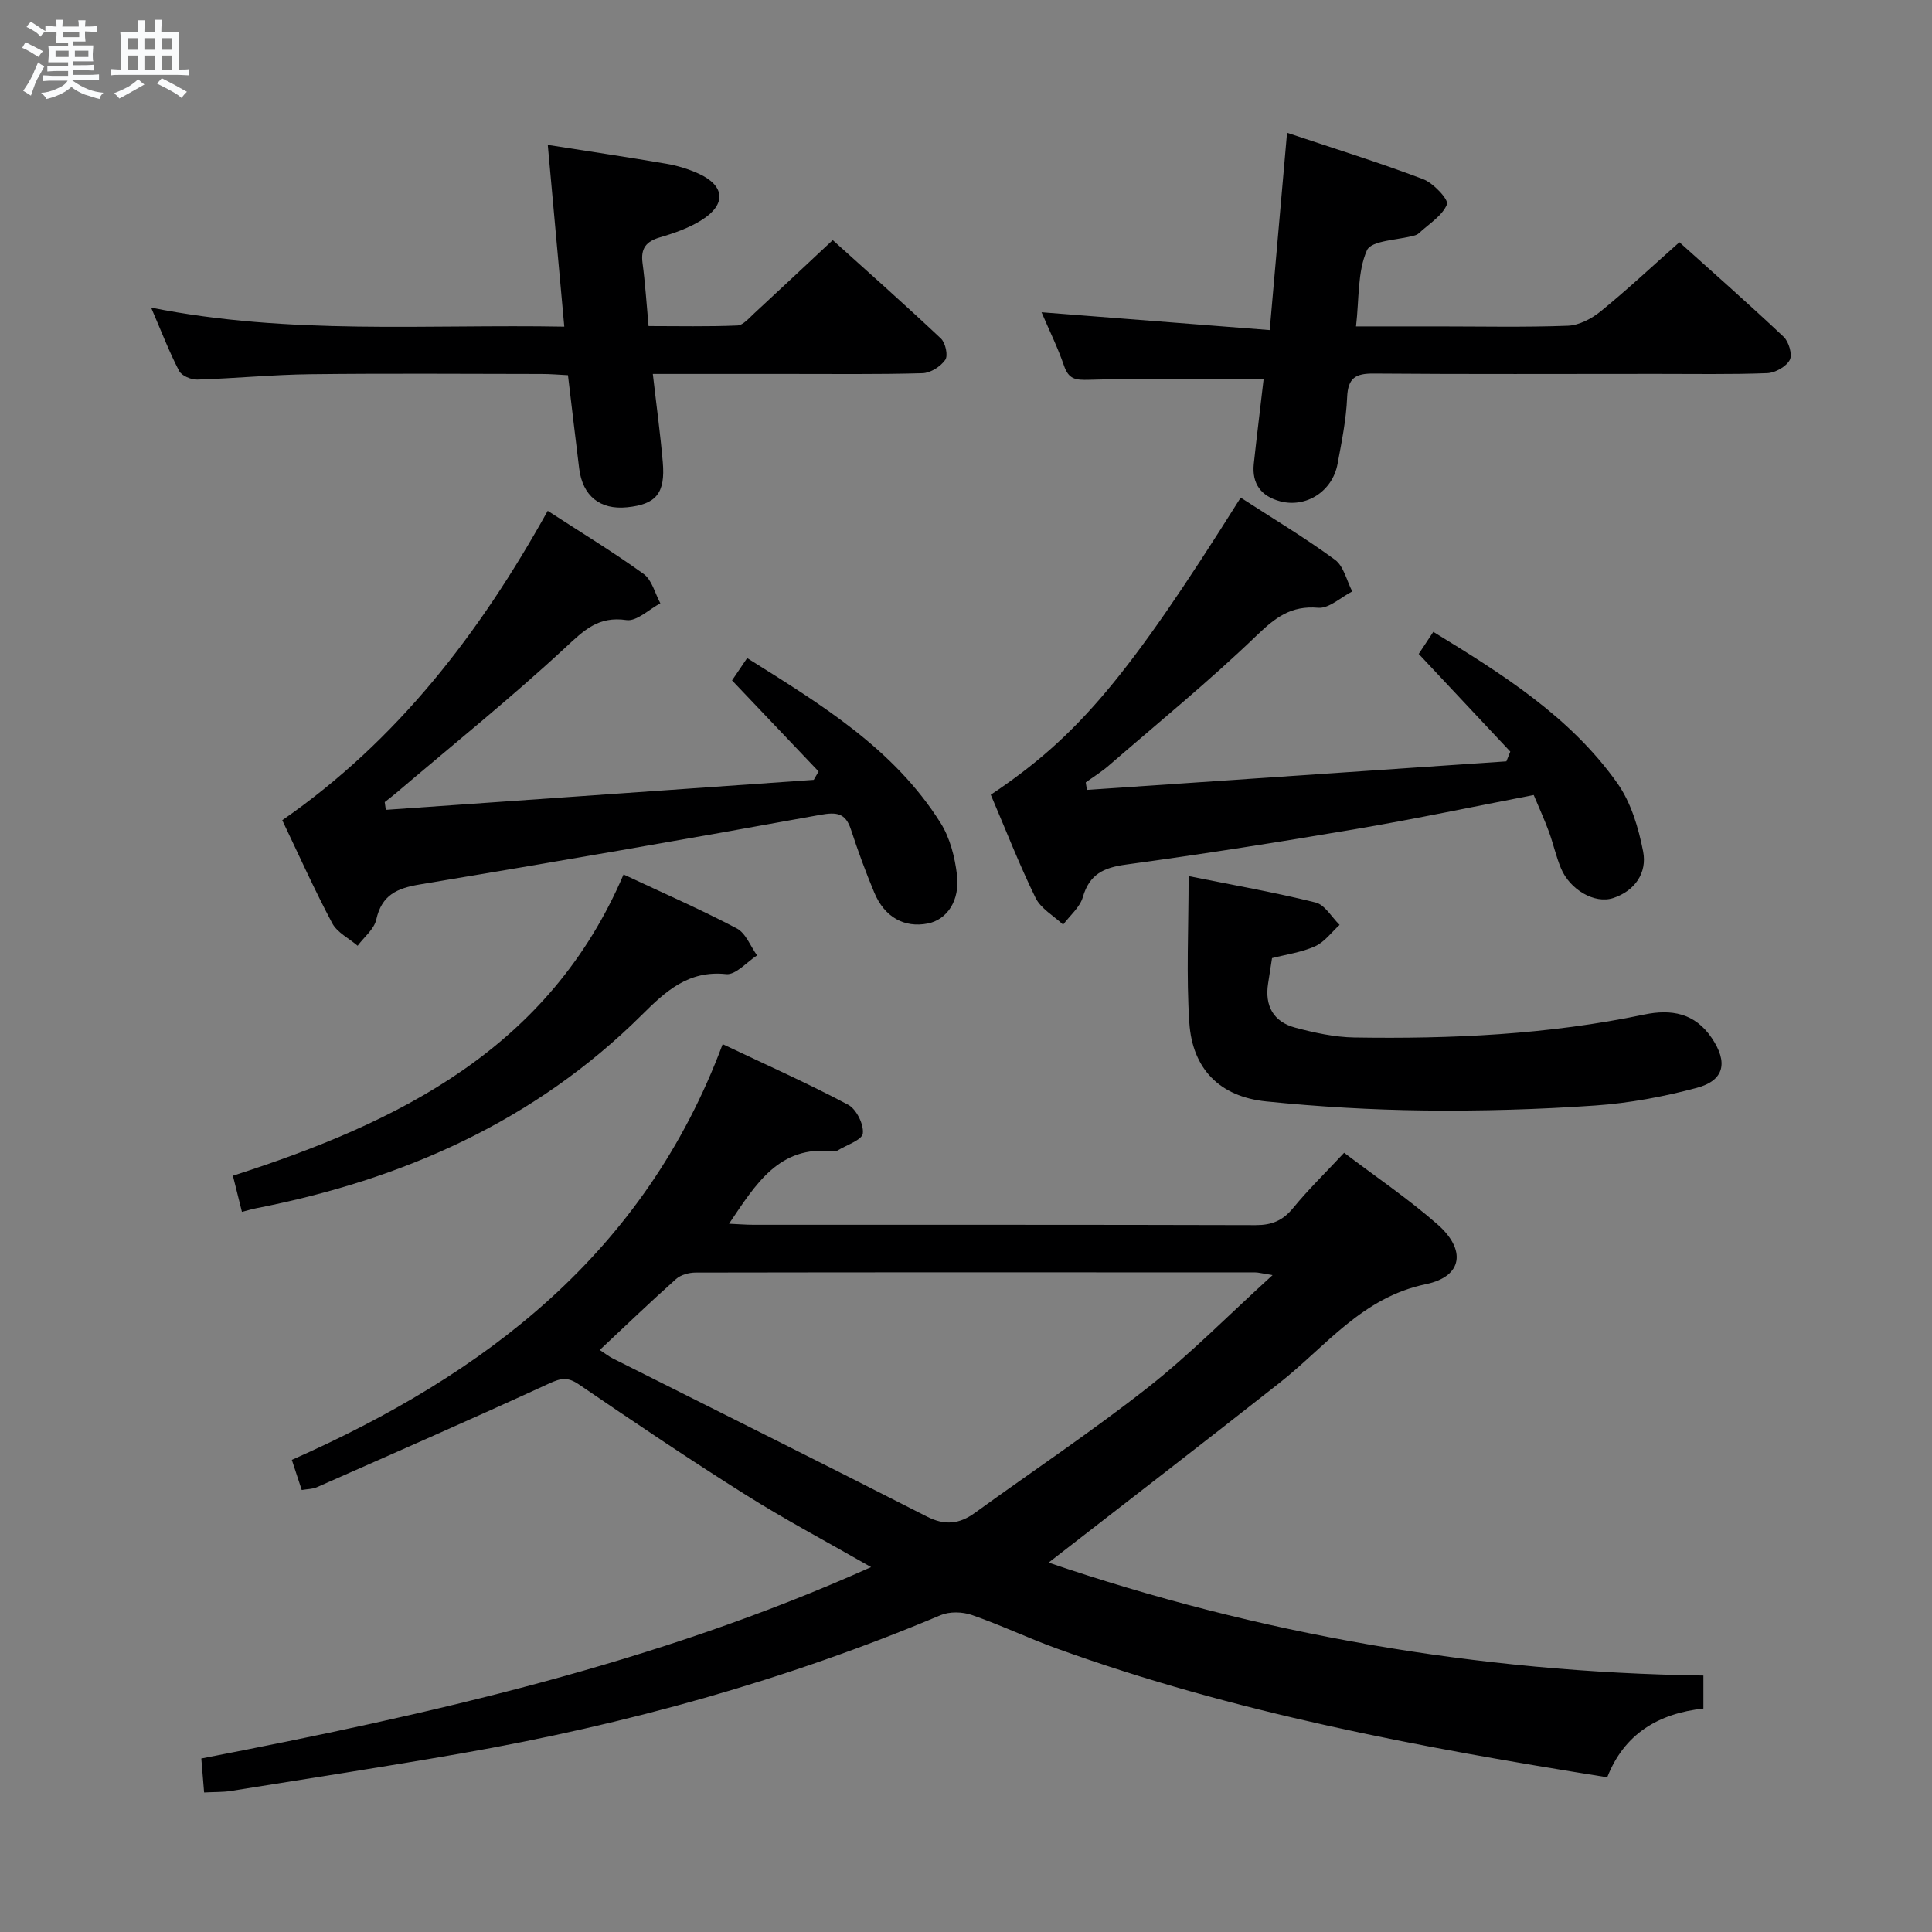 <svg enable-background="new 0 0 400 400" viewBox="0 0 400 400" xmlns="http://www.w3.org/2000/svg"><rect x="0" y="0" width="400" height="400" fill="#808080" stroke="none"/><path d="m6.8 9.5c.6.3 1.3.7 2.1 1.1-.4.4-.7.8-.9 1.2-.7-.4-1.3-.8-1.8-1.1s-1.1-.6-1.6-.8c.2-.4.5-.8.7-1.2.4.2.8.5 1.5.8zm.9 6.9c-.3.6-.5 1.1-.7 1.7s-.4 1.1-.6 1.7c-.6-.4-1.1-.7-1.6-1 .7-1 1.2-1.8 1.5-2.4.3-.5.6-1.1.8-1.7.3-.6.5-1.2.8-1.8.3.3.8.6 1.3.8-.7 1.3-1.2 2.2-1.5 2.7zm.1-11c.4.3 1 .7 1.7 1.1-.5.2-.8.6-1.1 1.1-.5-.6-1-1-1.4-1.2s-.9-.6-1.5-.8c.2-.4.5-.7.9-1.1.5.3.9.6 1.4.9zm10.5 13.1c1 .4 2 .6 3.1.7-.4.4-.7.8-.8 1.3-.9-.2-1.9-.6-3-.9-1-.4-2-.9-2.8-1.6-.5.4-1.1.9-1.9 1.3s-1.9.9-3.3 1.2c-.1-.3-.5-.8-1.1-1.3 1 0 2.1-.3 3.2-.8 1.2-.5 1.9-1 2.3-1.7h-3.2c-.4 0-1 0-2 .1v-1.2c1 0 1.7.1 2 .1h3.3v-1h-2.3c-.2 0-.9 0-2 .1v-1.2c1.2 0 1.9.1 2 .1h2.3v-.8h-4.1c0-.7.1-1.2.1-1.6 0-.5 0-1.1-.1-1.8h4.1v-.7h-2.5c0-.6.1-1.1.1-1.6v-.6h-.5c-.4 0-1 0-1.8.1v-1.3c1.2 0 1.9.1 2.1.1h.2c0-.3 0-.8-.1-1.4h1.4c0 .6-.1 1-.1 1.4h3.4c0-.4 0-.8-.1-1.3h1.5c0 .4-.1.9-.1 1.3.7 0 1.5 0 2.5-.1v1.2c-1 0-1.8-.1-2.5-.1v.6c0 .3 0 .8.1 1.5h-2.5v.8h4.1c0 .7-.1 1.3-.1 1.8s0 1 .1 1.5h-4.1v.8h1.4c.8 0 1.8 0 2.9-.1v1.2c-1 0-1.9-.1-2.8-.1h-1.5v1h3.2c.3 0 1 0 2.1-.1v1.2c-1.1 0-1.8-.1-2.1-.1h-3.4l-.1.1c1.4 1 2.4 1.5 3.4 1.9zm-4.1-6.7v-1.3h-2.7v1.3zm2.2-4.1v-1.1h-3.4v1.1zm1.9 4.1v-1.3h-2.8v1.3z" fill="#fafbfc"/><path d="m37 6.7v2.3 5.4c1 0 1.8 0 2.2-.1v1.3c-.6 0-1.5-.1-2.5-.1h-11.9c-.7 0-1.3 0-1.8.1v-1.3c.5 0 1.1.1 2 .1v-5.2c0-1 0-1.8-.1-2.5h3.7c0-1.3 0-2.1-.1-2.5h1.5c0 .4-.1 1.3-.1 2.5h2.2c0-1.2 0-2.1-.1-2.6h1.5c0 .4-.1 1.3-.1 2.6zm-12.3 13.7c-.3-.4-.7-.8-1.1-1.1 1.1-.4 2.1-.9 2.9-1.3.8-.5 1.5-1 2.1-1.6.4.4.9.8 1.3 1.1-2.5 1.4-4.2 2.4-5.2 2.9zm3.9-10.1v-2.4h-2.2v2.4zm0 4.1v-2.9h-2.2v2.9zm3.5-4.1v-2.4h-2.2v2.4zm0 4.1v-2.9h-2.2v2.9zm.4 2.9 1-1.1c.6.3 1.4.7 2.5 1.3s2 1.1 2.7 1.5c-.4.4-.8.8-1.1 1.3-.8-.8-2.5-1.7-5.1-3zm3.1-7v-2.4h-2.1v2.4zm0 4.1v-2.9h-2.1v2.9z" fill="#fafbfc"/><g fill="#000001"><path d="m180.35 324.45c-9.07-5.2-17.71-9.77-25.97-14.97-11.68-7.35-23.13-15.07-34.53-22.85-2.31-1.58-3.7-1.32-6.14-.2-15.96 7.35-32.06 14.39-48.13 21.49-.86.38-1.91.36-3.11.57-.66-2.02-1.27-3.87-2.05-6.24 39.98-17.69 73.02-42.7 89.2-86.07 9.1 4.32 17.69 8.14 25.97 12.54 1.7.9 3.27 4.04 3.05 5.94-.15 1.36-3.37 2.39-5.23 3.54-.26.16-.66.21-.97.17-11.11-1.26-15.91 6.7-21.5 14.99 2.01.09 3.54.22 5.07.22 34.66.01 69.31-.03 103.97.07 3.3.01 5.59-.92 7.71-3.5 3.15-3.85 6.74-7.34 10.6-11.48 6.51 4.94 13.23 9.49 19.29 14.79 6.02 5.27 5.29 10.82-2.35 12.41-13.26 2.75-20.74 12.9-30.34 20.46-15.79 12.44-31.72 24.7-47.79 37.19 43.47 14.8 88.73 22.72 135.57 23.38v6.84c-9.31 1-16.4 5.25-19.91 14.23-38.85-6.21-77.15-13.33-113.98-26.67-5.93-2.15-11.64-4.88-17.59-6.94-1.93-.67-4.59-.74-6.44.04-31.99 13.48-65.2 22.67-99.34 28.64-15.85 2.77-31.75 5.21-47.63 7.76-1.62.26-3.28.19-5.52.31-.19-2.34-.36-4.41-.58-7.03 47.25-9.16 93.97-19.57 138.67-39.63zm83.12-60.45c-2.31-.37-2.93-.56-3.56-.56-38.63-.02-77.26-.04-115.89.03-1.37 0-3.06.46-4.04 1.33-5.32 4.74-10.47 9.69-15.81 14.7 1.08.7 1.86 1.33 2.74 1.77 21.65 10.88 43.35 21.67 64.94 32.69 3.75 1.92 6.75 1.61 9.99-.74 11.97-8.67 24.29-16.89 35.9-26.02 8.7-6.85 16.52-14.82 25.73-23.2z"/><path d="m151.56 140.87c.81-1.19 1.82-2.68 3.13-4.62 15.22 9.55 30.33 18.7 40.04 34.12 1.95 3.09 2.96 7.06 3.4 10.75.65 5.39-2.1 9.3-6.03 10.08-4.84.96-8.96-1.29-11.09-6.4-1.79-4.28-3.39-8.64-4.83-13.05-1.13-3.44-2.93-3.66-6.38-3.04-27.6 5.02-55.24 9.8-82.91 14.41-4.69.78-7.86 2.18-8.99 7.27-.44 1.99-2.52 3.62-3.86 5.42-1.79-1.54-4.23-2.73-5.26-4.67-3.73-7.02-6.98-14.29-10.34-21.32 23.93-16.61 40.86-38.72 54.96-64.06 6.67 4.33 13.45 8.45 19.86 13.07 1.72 1.24 2.34 4.01 3.46 6.08-2.35 1.24-4.89 3.78-7.02 3.47-5.82-.85-8.77 2.09-12.66 5.7-11.31 10.49-23.37 20.18-35.13 30.19-.73.62-1.51 1.2-2.26 1.8.08.53.15 1.07.23 1.6 29.53-2.07 59.07-4.14 88.6-6.21.33-.58.67-1.16 1-1.74-5.79-6.1-11.6-12.21-17.92-18.85z"/><path d="m312.69 155.61c-6.18-6.59-12.35-13.18-18.96-20.22.71-1.08 1.76-2.66 3.02-4.57 14.37 8.79 28.36 17.58 38.09 31.31 2.84 4 4.39 9.24 5.35 14.15.87 4.43-1.71 8.17-6.19 9.65-3.87 1.28-8.99-1.76-10.82-6.16-1.02-2.44-1.58-5.07-2.49-7.56-.91-2.48-2.01-4.89-3.15-7.61-12.33 2.38-24.46 4.94-36.68 7.02-15.87 2.7-31.78 5.21-47.73 7.38-4.63.63-7.57 1.99-8.94 6.74-.61 2.12-2.68 3.81-4.08 5.7-1.95-1.83-4.61-3.31-5.71-5.55-3.41-6.97-6.23-14.24-9.27-21.35 18.03-12.05 28.45-24.43 51.74-61.51 6.54 4.24 13.25 8.26 19.52 12.86 1.82 1.33 2.42 4.32 3.58 6.56-2.36 1.2-4.82 3.58-7.07 3.38-5.62-.48-8.85 2.02-12.71 5.73-9.79 9.42-20.36 18.05-30.65 26.96-1.48 1.28-3.16 2.32-4.75 3.47.08.52.16 1.04.25 1.55 28.95-1.97 57.89-3.94 86.84-5.91.27-.68.54-1.35.81-2.02z"/><path d="m113.41 30c8.33 1.31 16.48 2.52 24.6 3.91 2.26.39 4.54 1.09 6.63 2.04 5.43 2.47 5.78 6.34.69 9.57-2.62 1.66-5.69 2.74-8.69 3.62-2.91.85-4.01 2.31-3.61 5.33.55 4.11.81 8.26 1.25 13.04 6.18 0 12.29.14 18.38-.12 1.2-.05 2.43-1.54 3.5-2.52 5.26-4.86 10.47-9.76 16.25-15.16 7.05 6.36 14.83 13.25 22.4 20.38.94.89 1.52 3.52.9 4.41-.96 1.39-3.06 2.72-4.71 2.77-9.32.27-18.65.14-27.98.15-9.13 0-18.26 0-27.86 0 .74 6.47 1.55 12.35 2.06 18.25.56 6.47-1.38 8.76-7.41 9.36-5.59.56-9.19-2.35-9.9-8.04-.78-6.25-1.5-12.51-2.32-19.31-1.84-.09-3.6-.25-5.37-.25-15.99-.02-31.99-.14-47.98.05-7.8.09-15.59.87-23.4 1.11-1.27.04-3.24-.79-3.76-1.8-2.05-3.94-3.64-8.11-5.79-13.1 28.76 5.74 56.95 3.41 85.54 3.94-1.17-12.93-2.28-25.09-3.42-37.63z"/><path d="m261.62 78.48c-12.26 0-24.21-.2-36.14.15-2.81.08-4.21-.09-5.18-2.89-1.28-3.74-3.05-7.31-4.66-11.09 15.74 1.23 31.12 2.43 47.24 3.69 1.24-14.07 2.38-27.06 3.59-40.85 9.46 3.17 18.92 6.1 28.17 9.6 2.14.81 5.34 4.26 4.94 5.22-.98 2.39-3.75 4.05-5.82 5.98-.23.22-.57.37-.88.46-3.43.97-8.95 1-9.87 3.07-1.98 4.47-1.59 9.98-2.26 15.76h16.89c9 0 18 .2 26.98-.14 2.32-.09 4.93-1.47 6.8-2.99 5.42-4.41 10.52-9.19 16.28-14.3 6.44 5.79 14.13 12.56 21.58 19.58 1.08 1.02 1.86 3.7 1.27 4.8-.75 1.39-3.02 2.67-4.68 2.73-7.65.29-15.32.14-22.98.15-19.49 0-38.98.09-58.47-.07-3.75-.03-5.34.89-5.51 4.91-.19 4.62-1.13 9.22-1.98 13.79-1.06 5.71-6.52 9.16-11.88 7.75-3.97-1.05-5.88-3.65-5.47-7.72.64-5.93 1.38-11.83 2.04-17.59z"/><path d="m246.09 181.39c9.19 1.85 17.83 3.36 26.31 5.47 1.91.48 3.31 3.03 4.95 4.63-1.67 1.52-3.12 3.55-5.08 4.43-2.8 1.26-5.99 1.69-8.91 2.45-.31 1.99-.55 3.61-.81 5.23-.74 4.66 1.11 7.96 5.61 9.16 3.98 1.06 8.14 1.97 12.23 2.04 20.13.32 40.19-.6 59.98-4.74 5.64-1.18 10.53-.35 14.04 4.86 3.37 4.99 2.65 8.77-3.12 10.31-6.85 1.83-13.94 3.16-21 3.65-11.76.82-23.59 1.16-35.38 1.03-10.94-.13-21.91-.77-32.8-1.88-9.54-.97-15.23-6.7-15.87-16.26-.65-9.76-.15-19.58-.15-30.38z"/><path d="m50.09 250.9c-.65-2.59-1.2-4.81-1.87-7.48 34.45-11.05 65.51-26.4 80.88-62.37 8.25 3.87 15.99 7.25 23.44 11.17 1.87.98 2.83 3.68 4.2 5.59-2.13 1.37-4.41 4.07-6.38 3.87-7.83-.83-12.55 3.55-17.48 8.45-22.22 22.06-49.53 34.09-79.86 40.03-.81.16-1.6.4-2.93.74z"/></g></svg>